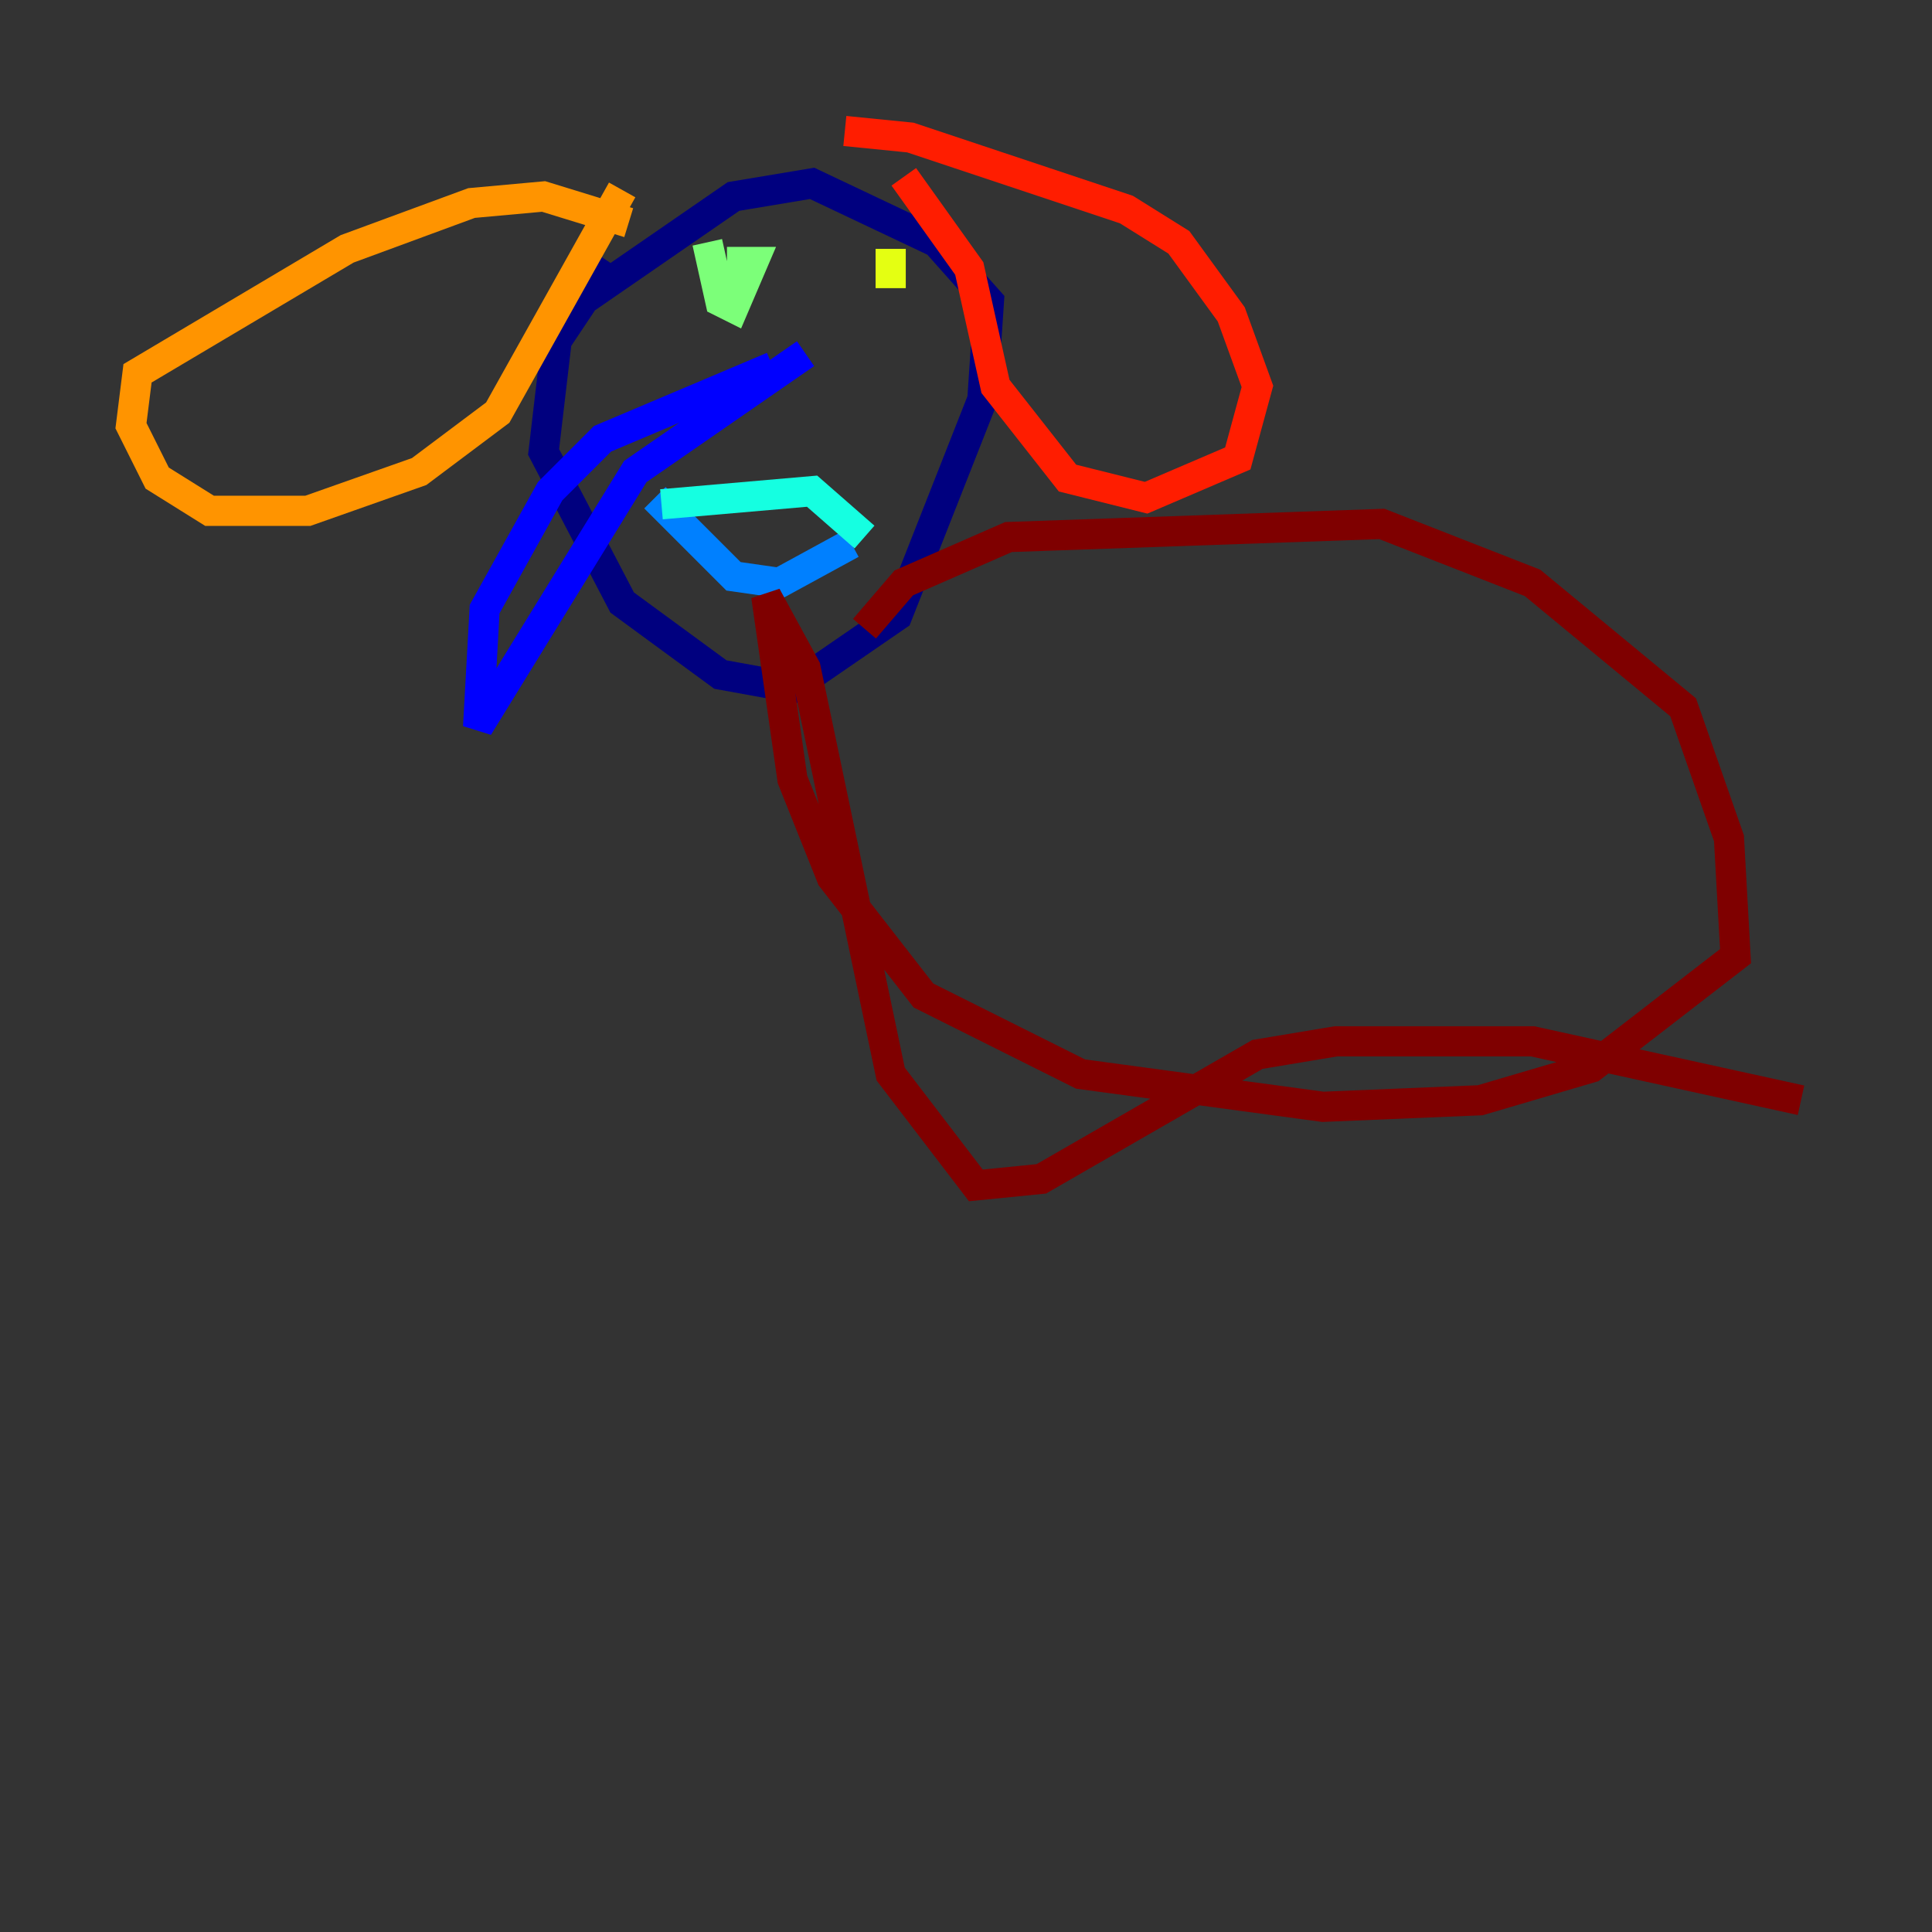 <?xml version="1.0" encoding="utf-8" ?>
<svg baseProfile="tiny" height="128" version="1.2" viewBox="0,0,128,128" width="128" xmlns="http://www.w3.org/2000/svg" xmlns:ev="http://www.w3.org/2001/xml-events" xmlns:xlink="http://www.w3.org/1999/xlink"><rect x="0" y="0" width="128" height="128" fill="#333333" stroke="none"/><defs /><polyline fill="none" points="40.352,17.356 36.881,22.563 36.014,29.939 41.22,39.919 47.729,44.691 52.502,45.559 59.444,40.786 65.085,26.468 65.519,19.959 62.047,16.054 53.803,12.149 48.597,13.017 36.014,21.695" stroke="#00007f" stroke-width="2" /><polyline fill="none" points="51.2,24.298 39.919,29.071 36.447,32.542 32.108,40.352 31.675,48.163 42.088,31.241 53.37,23.43" stroke="#0000ff" stroke-width="2" /><polyline fill="none" points="43.39,32.976 48.597,38.183 51.634,38.617 56.407,36.014" stroke="#0080ff" stroke-width="2" /><polyline fill="none" points="43.824,33.41 53.803,32.542 57.275,35.58" stroke="#15ffe1" stroke-width="2" /><polyline fill="none" points="46.861,16.054 47.729,19.959 48.597,20.393 49.898,17.356 48.163,17.356" stroke="#7cff79" stroke-width="2" /><polyline fill="none" points="59.01,16.488 59.01,19.091" stroke="#e4ff12" stroke-width="2" /><polyline fill="none" points="41.654,14.752 36.014,13.017 31.241,13.451 22.997,16.488 9.112,24.732 8.678,28.203 10.414,31.675 13.885,33.844 20.393,33.844 27.77,31.241 32.976,27.336 41.22,12.583" stroke="#ff9400" stroke-width="2" /><polyline fill="none" points="55.973,8.678 60.312,9.112 74.63,13.885 78.102,16.054 81.573,20.827 83.308,25.6 82.007,30.373 75.932,32.976 70.725,31.675 65.953,25.6 64.217,17.79 59.878,11.715" stroke="#ff1d00" stroke-width="2" /><polyline fill="none" points="57.275,41.654 59.878,38.617 66.82,35.58 91.552,34.712 101.532,38.617 111.512,46.861 114.549,55.539 114.983,63.349 105.437,70.725 98.061,72.895 87.647,73.329 71.593,71.159 61.18,65.953 55.105,58.142 52.502,51.634 50.766,39.485 53.37,44.258 59.01,71.159 64.651,78.536 68.99,78.102 83.308,69.858 88.515,68.99 101.532,68.99 119.322,72.895" stroke="#7f0000" stroke-width="2" /></svg>
